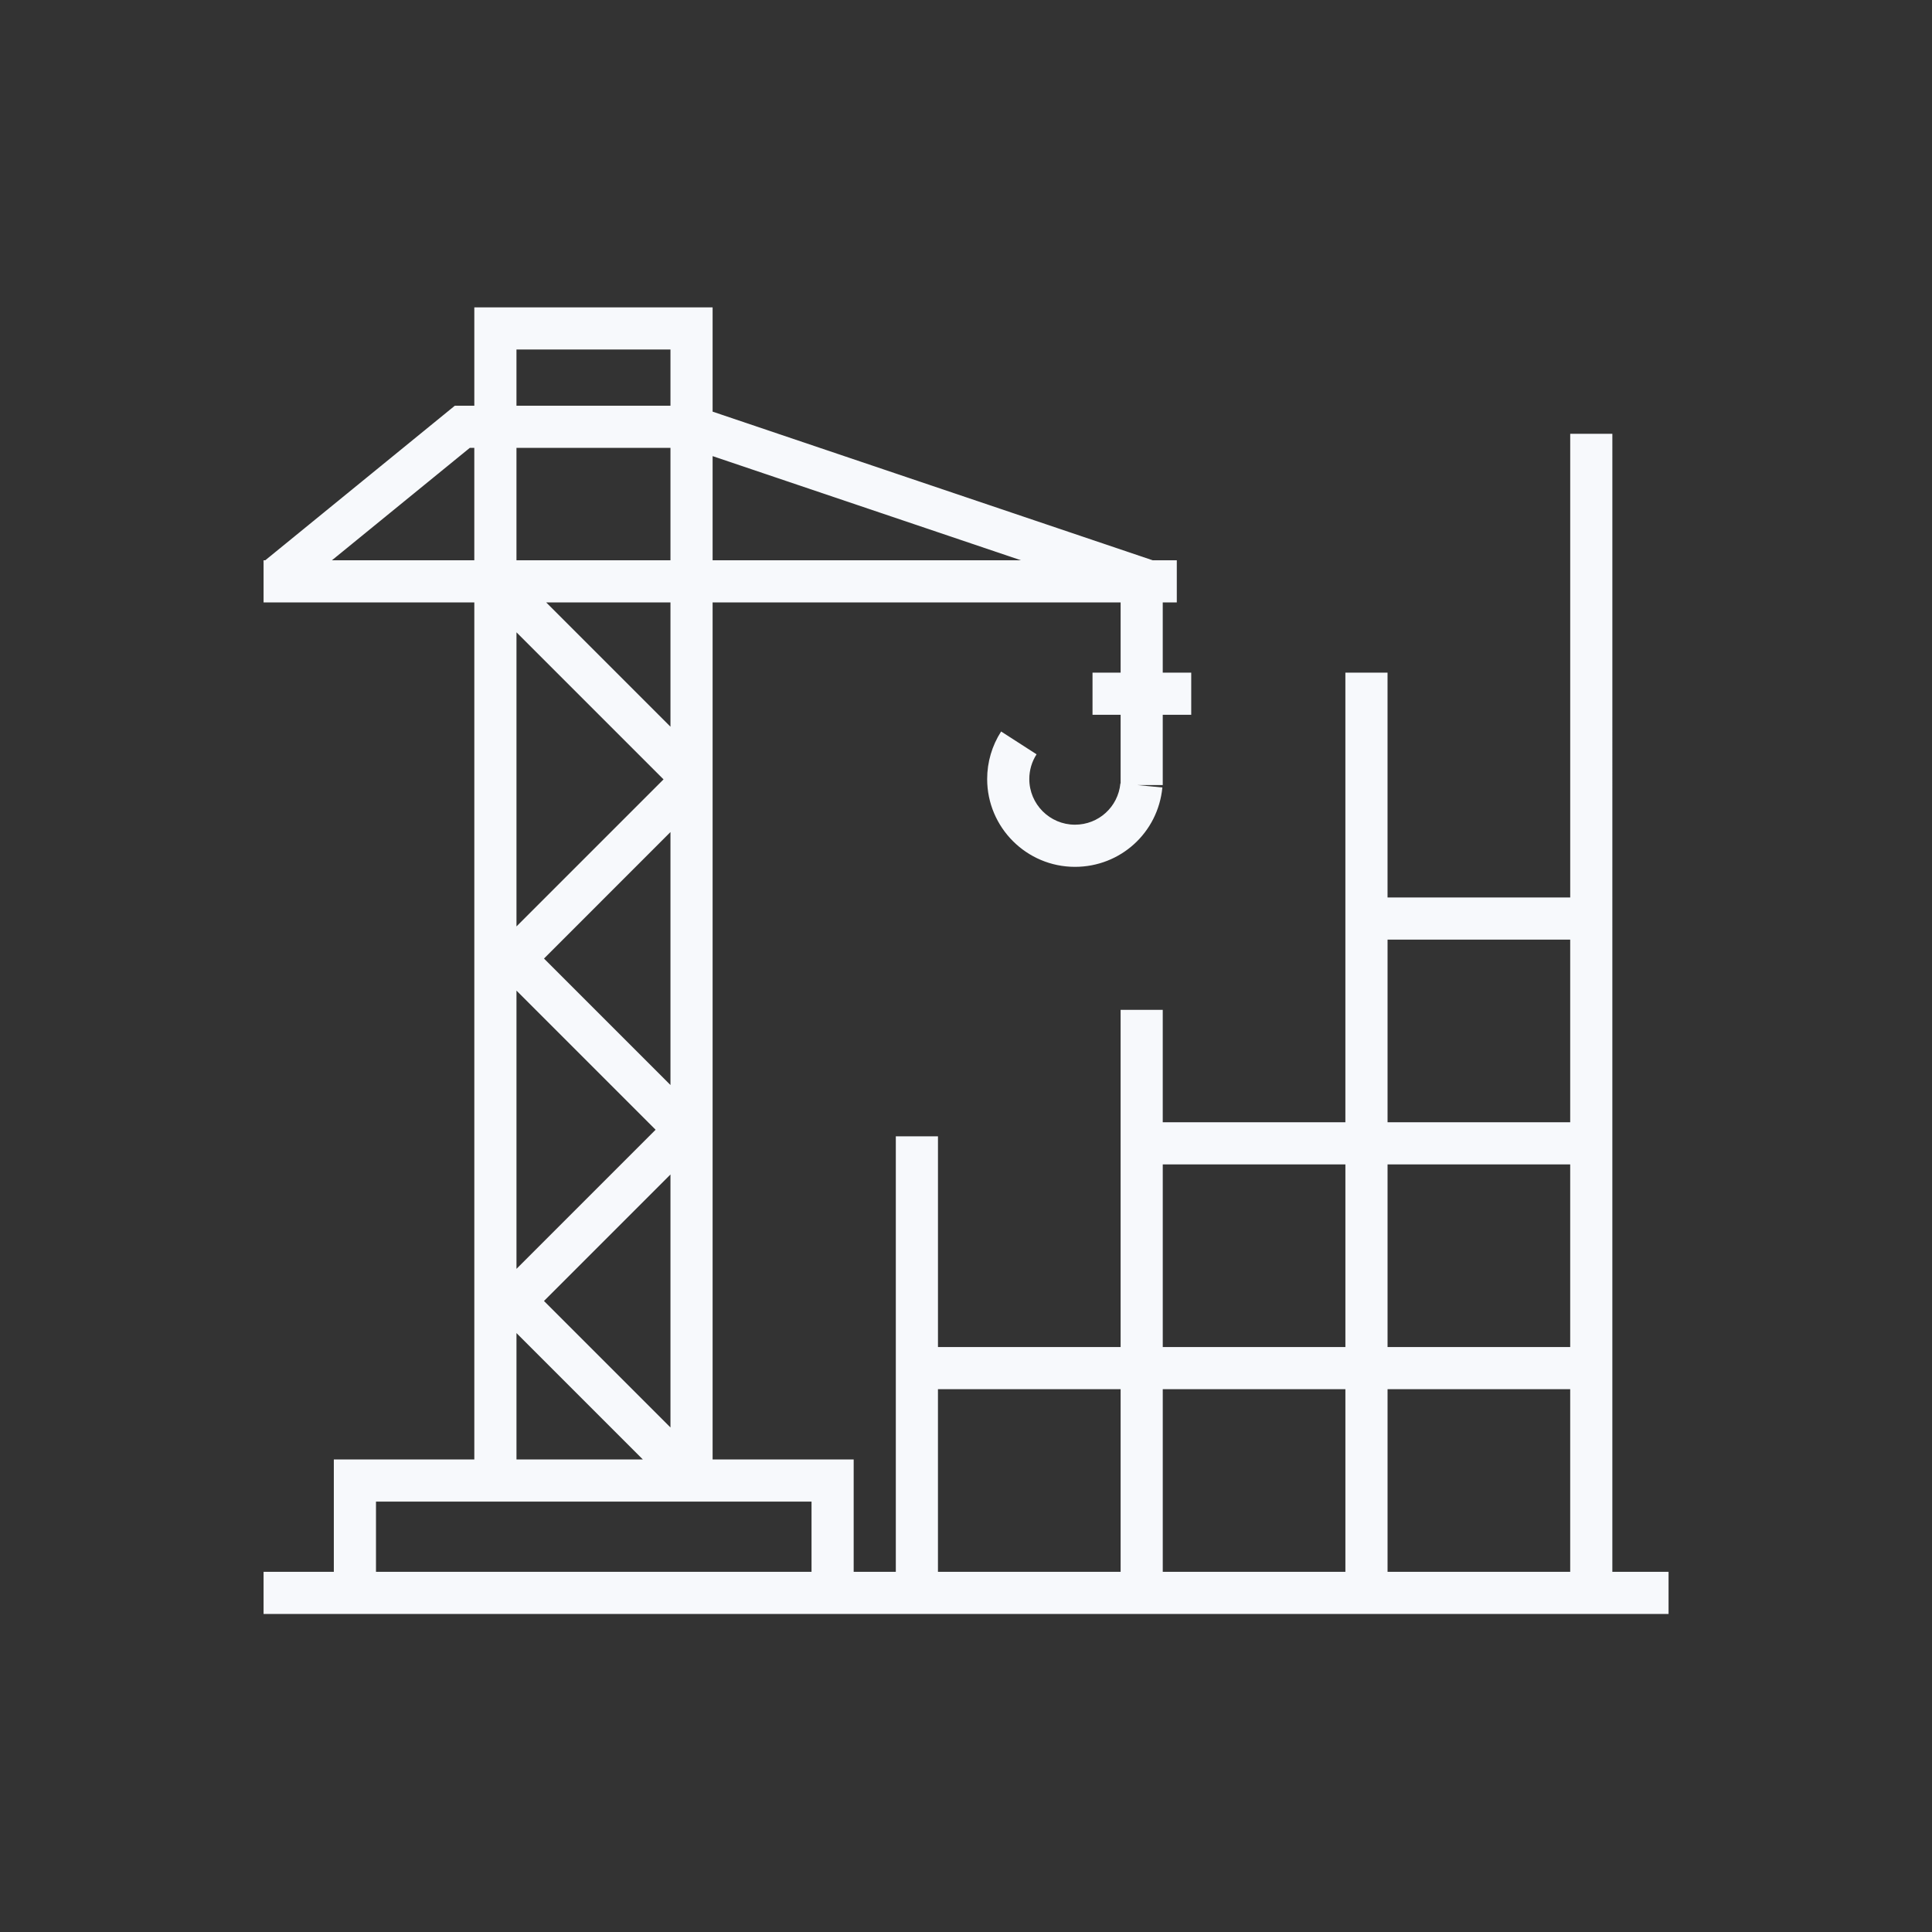 <svg width="128" height="128" viewBox="0 0 128 128" fill="none" xmlns="http://www.w3.org/2000/svg">
<rect x="0" y="0" width="128" height="128" fill="#333333" stroke="none"/>
<path d="M106.822 104.139V92.038V89.246V77.145V75.777L106.823 28.741H104.031V59.459H91.928V44.566H89.135V74.352H77.035V66.906H74.243V75.777L74.244 89.246H62.143V75.283H59.35V89.246L59.35 104.139H56.558V96.692H47.212V39.911H74.244V44.564H72.382V47.356H74.244V51.905L74.229 51.903C74.078 53.462 72.783 54.638 71.219 54.638C69.55 54.638 68.194 53.281 68.194 51.613C68.194 51.03 68.359 50.464 68.675 49.975L66.327 48.463C65.722 49.404 65.402 50.493 65.402 51.613C65.402 54.821 68.011 57.431 71.22 57.431C74.23 57.431 76.72 55.169 77.01 52.173L75.347 52.012H77.035V47.357H78.922V44.565H77.035V39.911H77.966V37.119H76.364L47.212 27.272V20.364H31.425V26.88H30.133L17.575 37.119H17.462V37.21L17.455 37.217L17.462 37.226V39.911H31.425H31.425V96.692H22.117V104.139H17.462V106.931H59.35H74.244H77.036H91.929H110.546V104.139H106.822ZM34.218 41.893L43.961 51.636L34.218 61.379V41.893ZM34.217 29.672H44.42V37.119H34.217V29.672ZM44.42 71.885L36.041 63.506L44.42 55.126V71.885ZM44.42 48.147L36.185 39.911H44.42V48.147ZM34.218 65.631L43.435 74.848L34.218 84.065V65.631ZM44.42 77.812V94.573L36.04 86.193L44.42 77.812ZM67.639 37.119H47.212V30.219L67.639 37.119ZM34.217 23.156H44.42V26.88H34.217V23.156ZM21.992 37.119L31.127 29.671H31.424V37.119H21.992ZM34.218 88.32L42.59 96.692H34.218V88.32ZM24.91 99.485H53.766V104.139H24.91V99.485ZM104.03 104.139H91.929V92.038H104.03V104.139ZM104.03 89.246H91.929V77.145H104.03V89.246ZM91.929 62.251H104.03V74.352H91.929V62.251ZM77.036 77.145H89.136V89.246H77.036V77.145ZM62.142 104.139V92.038H74.244V104.139H62.142ZM77.036 92.038H89.136V104.139H77.036V92.038Z" fill="#F7F9FC"/>
</svg>
